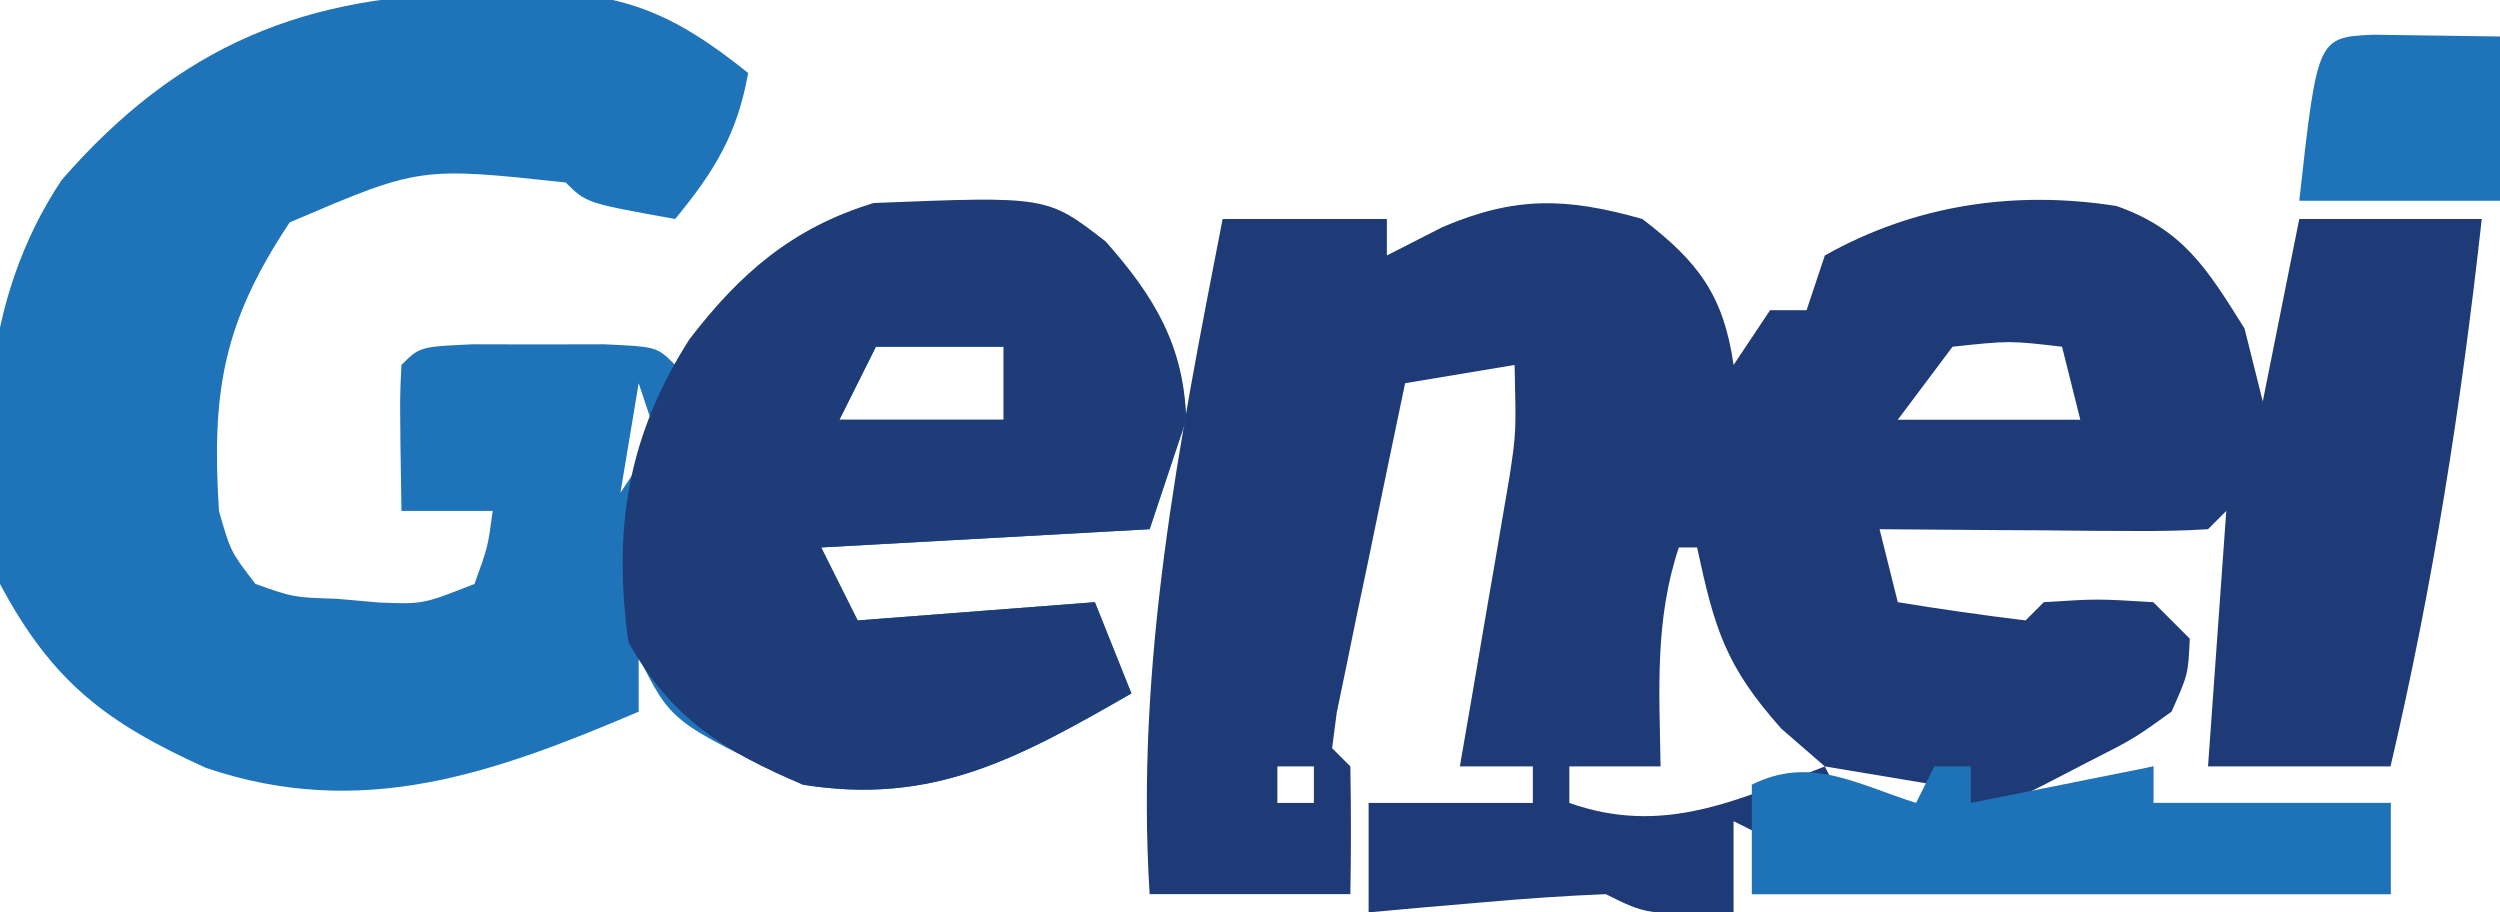 <?xml version="1.0" encoding="UTF-8"?>
<svg version="1.1" xmlns="http://www.w3.org/2000/svg" width="137" height="50">
<path d="M0 0 C3.054 2.331 4.454 4.181 5 8 C5.66 7.01 6.32 6.02 7 5 C7.66 5 8.32 5 9 5 C9.33 4.01 9.66 3.02 10 2 C14.951 -0.785 20.417 -1.587 25.984 -0.711 C29.654 0.583 30.954 2.739 33 6 C33.495 7.98 33.495 7.98 34 10 C34.66 6.7 35.32 3.4 36 0 C39.3 0 42.6 0 46 0 C44.878 10.165 43.336 20.032 41 30 C37.7 30 34.4 30 31 30 C31.33 25.38 31.66 20.76 32 16 C31.505 16.495 31.505 16.495 31 17 C29.657 17.086 28.31 17.107 26.965 17.098 C26.156 17.094 25.347 17.091 24.514 17.088 C23.664 17.08 22.813 17.071 21.938 17.062 C21.083 17.058 20.229 17.053 19.35 17.049 C17.233 17.037 15.117 17.019 13 17 C13.495 18.98 13.495 18.98 14 21 C16.326 21.381 18.661 21.713 21 22 C21.495 21.505 21.495 21.505 22 21 C24.938 20.812 24.938 20.812 28 21 C28.66 21.66 29.32 22.32 30 23 C29.91 24.953 29.91 24.953 29 27 C26.934 28.484 26.934 28.484 24.438 29.75 C23.611 30.178 22.785 30.606 21.934 31.047 C21.296 31.361 20.657 31.676 20 32 C22.64 31.34 25.28 30.68 28 30 C28 30.66 28 31.32 28 32 C32.29 32 36.58 32 41 32 C41 33.65 41 35.3 41 37 C29.45 37 17.9 37 6 37 C6.33 36.01 6.66 35.02 7 34 C6.01 33.505 6.01 33.505 5 33 C5 34.65 5 36.3 5 38 C0.25 38.125 0.25 38.125 -2 37 C-4.211 37.088 -6.42 37.243 -8.625 37.438 C-10.408 37.59 -10.408 37.59 -12.227 37.746 C-13.142 37.83 -14.057 37.914 -15 38 C-15 36.02 -15 34.04 -15 32 C-12.03 32 -9.06 32 -6 32 C-6 31.34 -6 30.68 -6 30 C-7.32 30 -8.64 30 -10 30 C-9.783 28.747 -9.567 27.494 -9.344 26.203 C-9.062 24.552 -8.781 22.901 -8.5 21.25 C-8.285 20.012 -8.285 20.012 -8.066 18.75 C-7.931 17.951 -7.796 17.152 -7.656 16.328 C-7.468 15.228 -7.468 15.228 -7.275 14.106 C-6.914 11.693 -6.914 11.693 -7 8 C-8.98 8.33 -10.96 8.66 -13 9 C-13.697 12.311 -14.381 15.624 -15.062 18.938 C-15.361 20.356 -15.361 20.356 -15.666 21.803 C-15.85 22.702 -16.033 23.601 -16.223 24.527 C-16.395 25.36 -16.568 26.193 -16.746 27.051 C-16.83 27.694 -16.914 28.337 -17 29 C-16.67 29.33 -16.34 29.66 -16 30 C-15.959 32.333 -15.958 34.667 -16 37 C-19.63 37 -23.26 37 -27 37 C-27.79 24.339 -25.405 12.376 -23 0 C-20.03 0 -17.06 0 -14 0 C-14 0.66 -14 1.32 -14 2 C-12.989 1.484 -11.979 0.969 -10.938 0.438 C-6.978 -1.246 -4.195 -1.187 0 0 Z M17 7 C15.515 8.98 15.515 8.98 14 11 C17.3 11 20.6 11 24 11 C23.67 9.68 23.34 8.36 23 7 C20.126 6.666 20.126 6.666 17 7 Z M3 13 C4 15 4 15 4 15 Z M2 18 C0.673 21.981 0.931 25.85 1 30 C-0.65 30 -2.3 30 -4 30 C-4 30.66 -4 31.32 -4 32 C1.128 33.82 5.177 31.86 10 30 C9.216 29.319 8.432 28.639 7.625 27.938 C4.541 24.487 3.956 22.434 3 18 C2.67 18 2.34 18 2 18 Z M-20 30 C-20 30.66 -20 31.32 -20 32 C-19.34 32 -18.68 32 -18 32 C-18 31.34 -18 30.68 -18 30 C-18.66 30 -19.32 30 -20 30 Z M10 30 C10.33 30.66 10.66 31.32 11 32 C13.527 32.656 13.527 32.656 16 33 C16 32.34 16 31.68 16 31 C13.03 30.505 13.03 30.505 10 30 Z M-9 33 C-8 36 -8 36 -8 36 Z M13 33 C14 36 14 36 14 36 Z " fill="#1E3B77" transform="translate(90,12)"/>
<path d="M0 0 C1.107 -0.037 1.107 -0.037 2.236 -0.074 C7.608 -0.103 10.371 1.014 14.562 4.375 C13.963 7.731 12.716 9.753 10.562 12.375 C5.688 11.5 5.688 11.5 4.562 10.375 C-3.442 9.515 -3.442 9.515 -10.562 12.562 C-14.223 18.054 -14.851 21.866 -14.438 28.375 C-13.803 30.602 -13.803 30.602 -12.438 32.375 C-10.358 33.113 -10.358 33.113 -8 33.188 C-7.218 33.256 -6.435 33.324 -5.629 33.395 C-3.257 33.486 -3.257 33.486 -0.438 32.375 C0.296 30.36 0.296 30.36 0.562 28.375 C-1.087 28.375 -2.737 28.375 -4.438 28.375 C-4.535 22.223 -4.535 22.223 -4.438 20.375 C-3.438 19.375 -3.438 19.375 -0.531 19.242 C0.655 19.245 1.841 19.247 3.062 19.25 C4.248 19.247 5.434 19.245 6.656 19.242 C9.562 19.375 9.562 19.375 10.562 20.375 C11.326 19.426 12.089 18.477 12.875 17.5 C15.739 13.939 18.294 12.163 22.875 11.625 C26.933 11.269 29.862 11.482 33.562 13.375 C36.65 16.462 38.348 18.973 38.562 23.375 C37.903 25.355 37.242 27.335 36.562 29.375 C30.622 29.705 24.683 30.035 18.562 30.375 C19.223 31.695 19.883 33.015 20.562 34.375 C26.997 33.88 26.997 33.88 33.562 33.375 C34.222 35.025 34.883 36.675 35.562 38.375 C29.417 41.901 24.711 44.528 17.562 43.375 C10.351 39.952 10.351 39.952 8.562 36.375 C8.562 37.365 8.562 38.355 8.562 39.375 C0.582 42.773 -6.633 45.343 -15.145 42.457 C-20.588 39.994 -23.561 37.775 -26.438 32.375 C-27.669 24.654 -27.475 16.885 -23.062 10.242 C-16.598 2.815 -9.642 0.017 0 0 Z M21.562 19.375 C20.902 20.695 20.242 22.015 19.562 23.375 C22.532 23.375 25.503 23.375 28.562 23.375 C28.562 22.055 28.562 20.735 28.562 19.375 C26.253 19.375 23.942 19.375 21.562 19.375 Z M8.562 21.375 C8.232 23.355 7.902 25.335 7.562 27.375 C8.223 26.385 8.883 25.395 9.562 24.375 C9.232 23.385 8.902 22.395 8.562 21.375 Z " fill="#1F74B9" transform="translate(26.438,-0.375)"/>
<path d="M0 0 C2.672 3.004 4.313 5.745 4.414 9.77 C3.754 11.75 3.094 13.73 2.414 15.77 C-3.526 16.1 -9.466 16.43 -15.586 16.77 C-14.926 18.09 -14.266 19.41 -13.586 20.77 C-7.151 20.275 -7.151 20.275 -0.586 19.77 C0.074 21.42 0.734 23.07 1.414 24.77 C-4.731 28.296 -9.437 30.923 -16.586 29.77 C-20.896 27.966 -23.858 26.081 -26.148 21.957 C-27.009 15.69 -26.181 10.683 -22.816 5.375 C-20.043 1.756 -17.163 -0.75 -12.711 -2.105 C-3.204 -2.486 -3.204 -2.486 0 0 Z M-12.586 5.77 C-13.246 7.09 -13.906 8.41 -14.586 9.77 C-11.616 9.77 -8.646 9.77 -5.586 9.77 C-5.586 8.45 -5.586 7.13 -5.586 5.77 C-7.896 5.77 -10.206 5.77 -12.586 5.77 Z " fill="#1E3C78" transform="translate(60.586,13.23)"/>
<path d="M0 0 C0.33 -0.66 0.66 -1.32 1 -2 C1.66 -2 2.32 -2 3 -2 C3 -1.34 3 -0.68 3 0 C3.722 -0.144 4.444 -0.289 5.188 -0.438 C7.062 -0.812 8.938 -1.188 10.812 -1.562 C11.534 -1.707 12.256 -1.851 13 -2 C13 -1.34 13 -0.68 13 0 C17.29 0 21.58 0 26 0 C26 1.65 26 3.3 26 5 C14.45 5 2.9 5 -9 5 C-9 3 -9 1 -9 -1 C-5.799 -2.6 -3.277 -1.032 0 0 Z M-2 1 C-1 4 -1 4 -1 4 Z " fill="#1E73B8" transform="translate(105,44)"/>
<path d="M0 0 C3.467 0.049 3.467 0.049 6.934 0.098 C6.934 3.068 6.934 6.038 6.934 9.098 C3.304 9.098 -0.326 9.098 -4.066 9.098 C-3.072 0.145 -3.072 0.145 0 0 Z " fill="#1F74B9" transform="translate(130.066,1.902)"/>
<path d="" fill="#1E3C78" transform="translate(0,0)"/>
<path d="" fill="#1F74B9" transform="translate(0,0)"/>
</svg>
